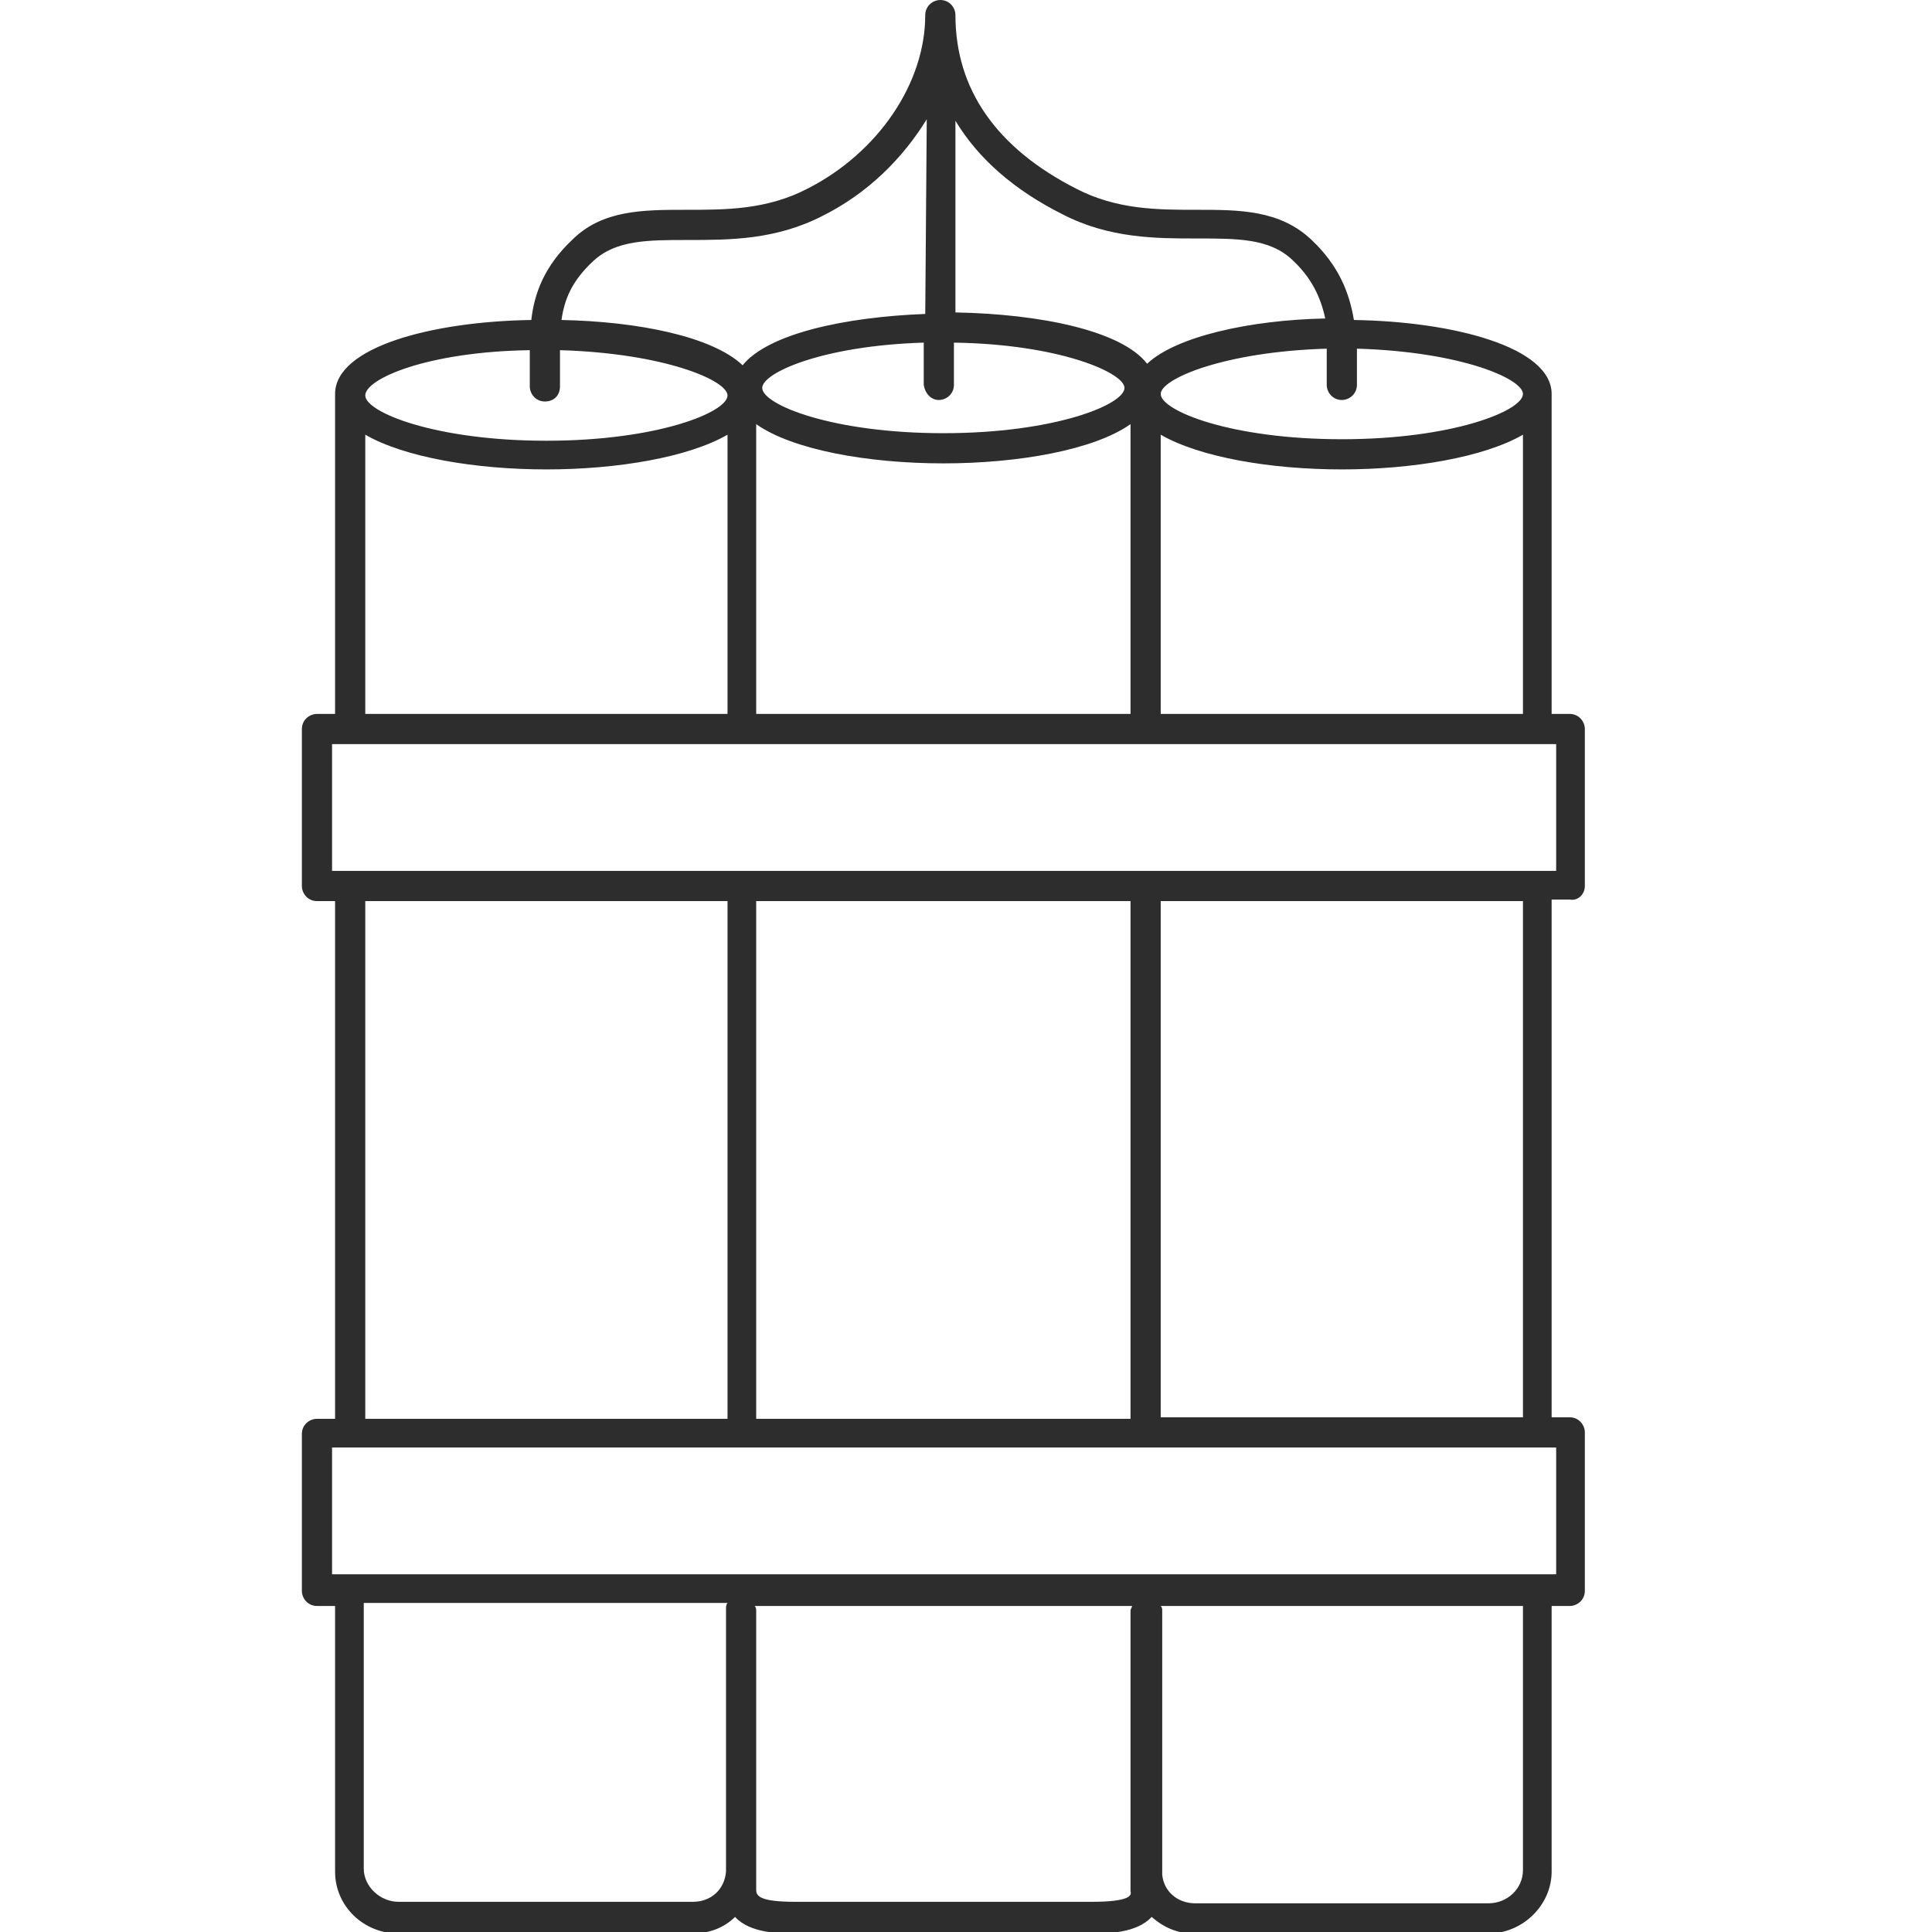 <?xml version="1.0" encoding="utf-8"?>
<!-- Generator: Adobe Illustrator 18.1.0, SVG Export Plug-In . SVG Version: 6.00 Build 0)  -->
<svg version="1.1" baseProfile="tiny" id="Layer_1" xmlns="http://www.w3.org/2000/svg" xmlns:xlink="http://www.w3.org/1999/xlink"
	 x="0px" y="0px" viewBox="0 0 128 128" xml:space="preserve">
<path fill="#2D2D2D" d="M105,58.7V48.3c0-0.5-0.4-1-1-1h-1.2c0-0.1,0-0.1,0-0.2v-21c0-3.1-6.5-4.8-13.1-4.9c-0.3-1.8-1-3.6-2.8-5.3
	c-2.1-2-4.8-2-7.6-2c-2.6,0-5.3,0-8-1.4C66,9.8,63.3,5.9,63.3,1c0-0.5-0.4-1-1-1c-0.5,0-1,0.4-1,1c0,4.5-3.1,9.1-7.8,11.5
	c-2.7,1.4-5.4,1.4-8,1.4c-2.9,0-5.6,0-7.6,2c-1.8,1.7-2.5,3.5-2.7,5.3c-6.6,0.1-13,1.8-13,4.9v21.2H21c-0.5,0-1,0.4-1,1v10.4
	c0,0.5,0.4,1,1,1h1.2v34.3H21c-0.5,0-1,0.4-1,1v10.4c0,0.5,0.4,1,1,1h1.2v17.6c0,2.3,1.9,4.1,4.2,4.1h19.5c1.1,0,2.1-0.4,2.8-1.1
	c1,1.1,3,1.1,4,1.1h19.6c1,0,3,0,4-1.1c0.8,0.7,1.7,1.1,2.8,1.1h19.5c2.3,0,4.2-1.9,4.2-4.1v-17.6h1.2c0.5,0,1-0.4,1-1V94.9
	c0-0.5-0.4-1-1-1h-1.2V59.7c0,0,0-0.1,0-0.1h1.2C104.6,59.7,105,59.2,105,58.7z M50.1,28.1c2.4,1.7,7.4,2.6,12.4,2.6
	c5,0,10-0.9,12.4-2.6v19.2H50.1V28.1z M62.2,26.5C62.2,26.5,62.2,26.5,62.2,26.5c0.5,0,1-0.4,1-1l0-2.8c7,0.1,11.3,2,11.3,3
	c0,1.1-4.6,3-12,3c-7.4,0-12-1.9-12-3c0-1,4-2.8,10.7-3l0,2.8C61.3,26.1,61.7,26.5,62.2,26.5z M76.9,28.8c2.6,1.5,7.3,2.3,12,2.3
	s9.4-0.8,12-2.3v18.3c0,0.1,0,0.1,0,0.2h-24V28.8z M100.9,26.1c0,1.1-4.6,3-12,3c-7.4,0-12-1.9-12-3c0-1,4.2-2.8,11-3
	c0,0.5,0,1.1,0,1.6l0,0.8c0,0.5,0.4,1,1,1c0.5,0,1-0.4,1-1l0-0.8c0-0.5,0-1.1,0-1.6C96.8,23.3,100.9,25.1,100.9,26.1z M70.4,14.2
	c3.1,1.6,6.2,1.6,8.9,1.6c2.7,0,4.8,0,6.3,1.4c1.3,1.2,1.9,2.5,2.2,3.9c-5,0.1-9.9,1.2-11.8,3c-1.7-2.2-7.1-3.3-12.7-3.4L63.3,8
	C64.8,10.5,67.2,12.6,70.4,14.2z M39.3,17.3c1.5-1.4,3.6-1.4,6.3-1.4c2.7,0,5.8,0,8.9-1.6c3-1.5,5.3-3.8,6.9-6.4l-0.1,12.9
	C56,21,50.9,22.1,49.2,24.2c-2-1.9-6.9-2.9-12-3C37.4,19.8,37.9,18.6,39.3,17.3z M35.1,23.2c0,0.4,0,0.8,0,1.1c0,0.4,0,0.8,0,1.3
	c0,0.5,0.4,1,1,1s1-0.4,1-1c0-0.4,0-0.9,0-1.3c0-0.4,0-0.7,0-1.1c6.9,0.2,11.1,2,11.1,3c0,1.1-4.6,3-12,3c-7.4,0-12-1.9-12-3
	C24.2,25.1,28.3,23.3,35.1,23.2z M24.2,28.8c2.6,1.5,7.3,2.3,12,2.3c4.7,0,9.4-0.8,12-2.3v18.5h-24V28.8z M24.2,59.7h24v34.3h-24
	V59.7z M50.1,93.9V59.7h24.8v34.3H50.1z M45.9,126H26.4c-1.2,0-2.3-1-2.3-2.2v-17.6h24.1c-0.1,0.1-0.1,0.3-0.1,0.4v16.7
	c0,0,0,0.1,0,0.1v0.6C48,125.2,47.1,126,45.9,126z M72.3,126H52.7c-2.4,0-2.6-0.4-2.6-0.8v-1c0-0.1,0-0.2,0-0.3v-17.1
	c0-0.2,0-0.3-0.1-0.4h25c0,0.1-0.1,0.2-0.1,0.3v17.3c0,0.1,0,0.2,0,0.3v1C75,125.6,74.8,126,72.3,126z M100.9,123.9
	c0,1.2-1,2.2-2.3,2.2H79.2c-1.2,0-2.1-0.8-2.2-1.9v-0.6c0,0,0-0.1,0-0.1v-16.8c0-0.1,0-0.2-0.1-0.3h24V123.9z M103.1,104.3H22v-8.4
	h81.1V104.3z M100.9,59.7v34.2h-24V59.7L100.9,59.7C100.9,59.7,100.9,59.7,100.9,59.7z M103.1,57.7H22v-8.4h81.1V57.7z"/>
</svg>

